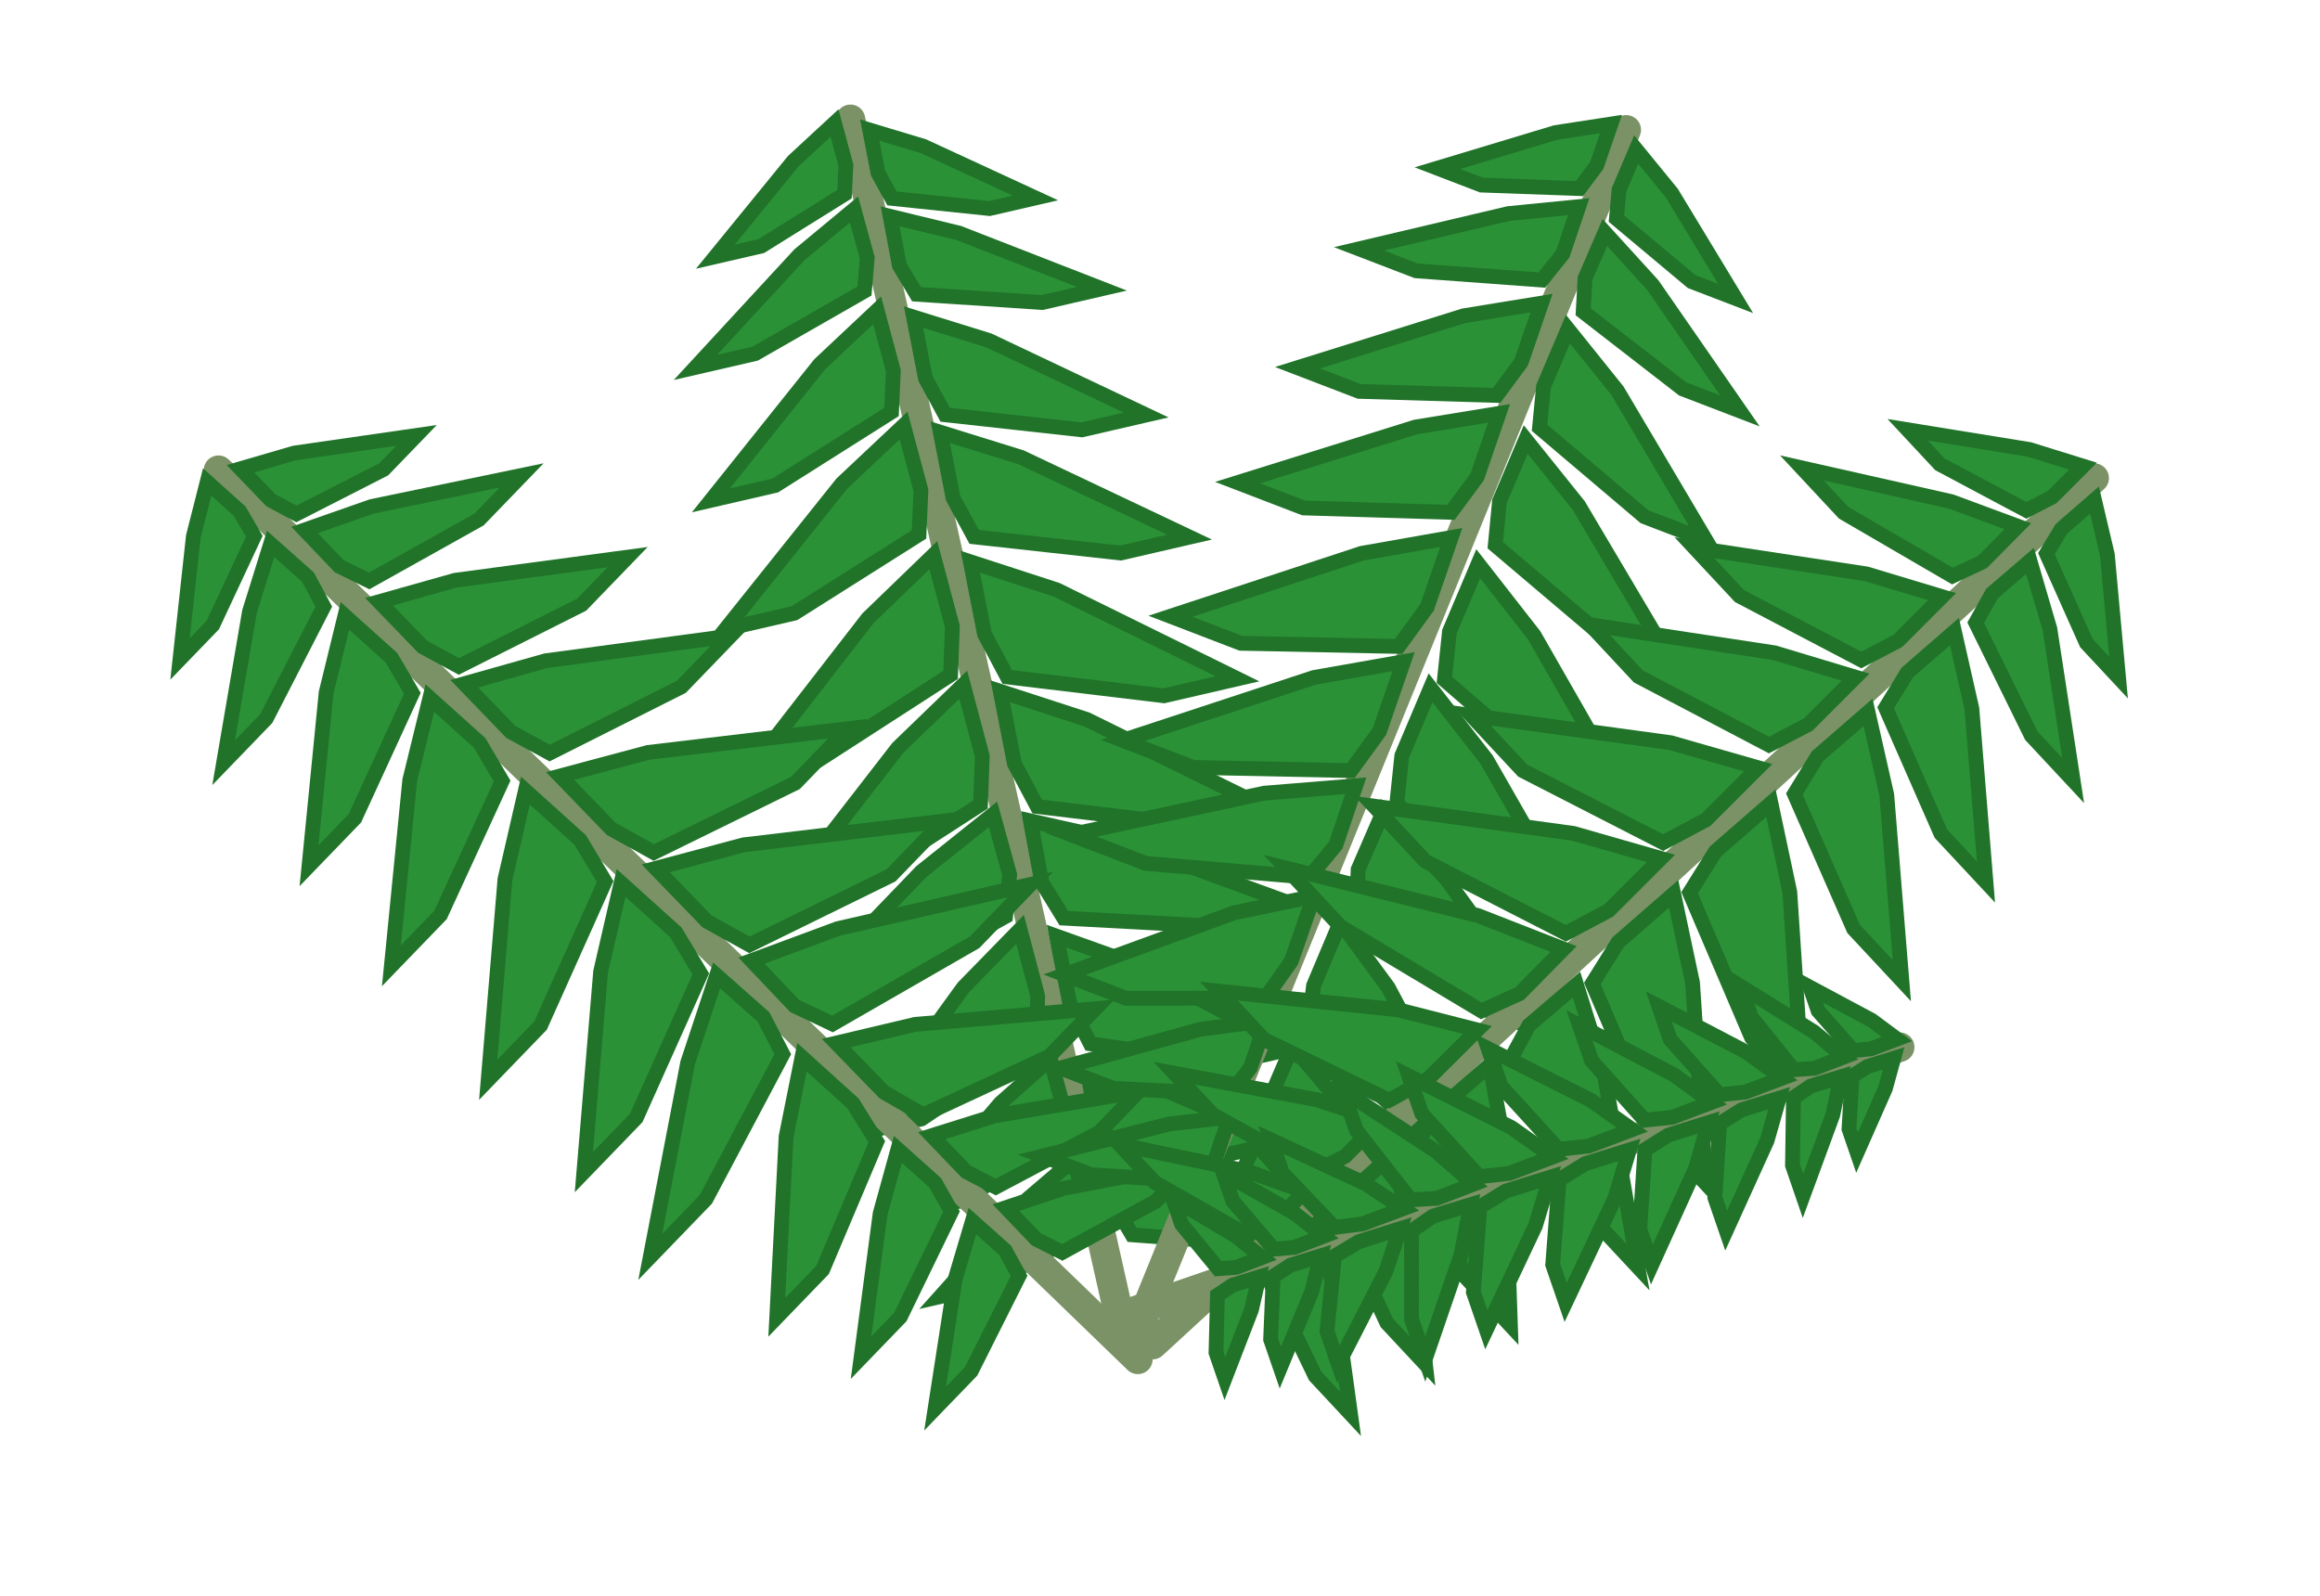 <?xml version="1.0" encoding="UTF-8"?>
<svg width="157px" height="108px" viewBox="0 0 157 108" version="1.1" xmlns="http://www.w3.org/2000/svg" xmlns:xlink="http://www.w3.org/1999/xlink">
    <title>fern</title>
    <g id="Cedar" stroke="none" stroke-width="1" fill="none" fill-rule="evenodd">
        <g id="Artboard" transform="translate(2, 4)">
            <g id="fern" transform="translate(0, -2)">
                <g id="fern-branch" transform="translate(65, 47) rotate(-13) translate(-65, -47) translate(47, 5)">
                    <line x1="18" y1="0" x2="17.5" y2="83.5" id="Line" stroke="#7A9265" stroke-width="2" stroke-linecap="round"></line>
                    <g id="right" transform="translate(19, 1)" fill="#2A9136" stroke="#207329">
                        <polygon id="Path-49" points="0.149 13 3.55271368e-15 17.231 0.745 19.923 9.532 23 14 23 4.766 15.692"></polygon>
                        <polygon id="Path-49" points="0.16 21 0 25.533 0.798 28.418 10.213 31.714 15 31.714 5.106 23.885"></polygon>
                        <polygon id="Path-49" points="0.17 30 0 34.986 0.851 38.159 10.894 41.786 16 41.786 5.447 33.173"></polygon>
                        <polygon id="Path-49" points="0.17 39 0 43.986 0.851 47.159 10.894 50.786 16 50.786 5.447 42.173"></polygon>
                        <polygon id="Path-49" points="0.181 48 0 52.231 0.904 54.923 11.574 58 17 58 5.787 50.692"></polygon>
                        <polygon id="Path-49" points="0.149 56 0 60.654 0.745 63.615 9.532 67 14 67 4.766 58.962"></polygon>
                        <polygon id="Path-49" points="0.128 65 0 68.385 0.638 70.538 8.17 73 12 73 4.085 67.154"></polygon>
                        <polygon id="Path-49" points="0.138 6 0 9.385 0.691 11.538 8.851 14 13 14 4.426 8.154"></polygon>
                        <polygon id="Path-49" points="0.117 72 0 74.962 0.585 76.846 7.489 79 11 79 3.745 73.885"></polygon>
                        <polygon id="Path-49" points="0.106 -1.91113151e-15 0 2.962 0.532 4.846 6.809 7 10 7 3.404 1.885"></polygon>
                    </g>
                    <g id="right" transform="translate(8.5, 39.5) scale(-1, 1) translate(-8.5, -39.5) " fill="#2A9136" stroke="#207329">
                        <polygon id="Path-49" points="0.149 13 3.55271368e-15 17.231 0.745 19.923 9.532 23 14 23 4.766 15.692"></polygon>
                        <polygon id="Path-49" points="0.16 21 0 25.533 0.798 28.418 10.213 31.714 15 31.714 5.106 23.885"></polygon>
                        <polygon id="Path-49" points="0.17 30 0 34.986 0.851 38.159 10.894 41.786 16 41.786 5.447 33.173"></polygon>
                        <polygon id="Path-49" points="0.17 39 0 43.986 0.851 47.159 10.894 50.786 16 50.786 5.447 42.173"></polygon>
                        <polygon id="Path-49" points="0.181 48 0 52.231 0.904 54.923 11.574 58 17 58 5.787 50.692"></polygon>
                        <polygon id="Path-49" points="0.149 56 0 60.654 0.745 63.615 9.532 67 14 67 4.766 58.962"></polygon>
                        <polygon id="Path-49" points="0.128 65 0 68.385 0.638 70.538 8.17 73 12 73 4.085 67.154"></polygon>
                        <polygon id="Path-49" points="0.138 6 0 9.385 0.691 11.538 8.851 14 13 14 4.426 8.154"></polygon>
                        <polygon id="Path-49" points="0.117 72 0 74.962 0.585 76.846 7.489 79 11 79 3.745 73.885"></polygon>
                        <polygon id="Path-49" points="0.106 -1.91113151e-15 0 2.962 0.532 4.846 6.809 7 10 7 3.404 1.885"></polygon>
                    </g>
                </g>
                <g id="fern-branch" transform="translate(44.079, 60.042) rotate(-46) translate(-44.079, -60.042) translate(26.079, 16.542)">
                    <line x1="18" y1="0" x2="17.93" y2="86.553" id="Line" stroke="#7A9265" stroke-width="2" stroke-linecap="round"></line>
                    <g id="right" transform="translate(19, 1)" fill="#2A9136" stroke="#207329">
                        <polygon id="Path-49" points="0.149 13 3.55271368e-15 17.231 0.745 19.923 9.532 23 14 23 4.766 15.692"></polygon>
                        <polygon id="Path-49" points="0.16 21 0 25.533 0.798 28.418 10.213 31.714 15 31.714 5.106 23.885"></polygon>
                        <polygon id="Path-49" points="0.17 30 0 34.986 0.851 38.159 10.894 41.786 16 41.786 5.447 33.173"></polygon>
                        <polygon id="Path-49" points="0.17 39 0 43.986 0.851 47.159 10.894 50.786 16 50.786 5.447 42.173"></polygon>
                        <polygon id="Path-49" points="0.181 48 0 52.231 0.904 54.923 11.574 58 17 58 5.787 50.692"></polygon>
                        <polygon id="Path-49" points="0.149 56 0 60.654 0.745 63.615 9.532 67 14 67 4.766 58.962"></polygon>
                        <polygon id="Path-49" points="0.128 65 0 68.385 0.638 70.538 8.17 73 12 73 4.085 67.154"></polygon>
                        <polygon id="Path-49" points="0.138 6 0 9.385 0.691 11.538 8.851 14 13 14 4.426 8.154"></polygon>
                        <polygon id="Path-49" points="0.117 72 0 74.962 0.585 76.846 7.489 79 11 79 3.745 73.885"></polygon>
                        <polygon id="Path-49" points="0.106 -1.91113151e-15 0 2.962 0.532 4.846 6.809 7 10 7 3.404 1.885"></polygon>
                    </g>
                    <g id="left" transform="translate(8.5, 39.5) scale(-1, 1) translate(-8.5, -39.5) " fill="#2A9136" stroke="#207329">
                        <polygon id="Path-49" points="0.149 13 3.55271368e-15 17.231 0.745 19.923 9.532 23 14 23 4.766 15.692"></polygon>
                        <polygon id="Path-49" points="0.16 21 0 25.533 0.798 28.418 10.213 31.714 15 31.714 5.106 23.885"></polygon>
                        <polygon id="Path-49" points="0.17 30 0 34.986 0.851 38.159 10.894 41.786 16 41.786 5.447 33.173"></polygon>
                        <polygon id="Path-49" points="0.17 39 0 43.986 0.851 47.159 10.894 50.786 16 50.786 5.447 42.173"></polygon>
                        <polygon id="Path-49" points="0.181 48 0 52.231 0.904 54.923 11.574 58 17 58 5.787 50.692"></polygon>
                        <polygon id="Path-49" points="0.149 56 0 60.654 0.745 63.615 9.532 67 14 67 4.766 58.962"></polygon>
                        <polygon id="Path-49" points="0.128 65 0 68.385 0.638 70.538 8.17 73 12 73 4.085 67.154"></polygon>
                        <polygon id="Path-49" points="0.138 6 0 9.385 0.691 11.538 8.851 14 13 14 4.426 8.154"></polygon>
                        <polygon id="Path-49" points="0.117 72 0 74.962 0.585 76.846 7.489 79 11 79 3.745 73.885"></polygon>
                        <polygon id="Path-49" points="0.106 -1.91113151e-15 0 2.962 0.532 4.846 6.809 7 10 7 3.404 1.885"></polygon>
                    </g>
                </g>
                <g id="fern-branch" transform="translate(92.283, 47.867) rotate(21) translate(-92.283, -47.867) translate(74.283, 3.867)">
                    <line x1="18" y1="1.8189894e-12" x2="16.247" y2="87.661" id="Line" stroke="#7A9265" stroke-width="2" stroke-linecap="round"></line>
                    <g id="right" transform="translate(19, 1)" fill="#2A9136" stroke="#207329">
                        <polygon id="Path-49" points="0.149 13 3.55271368e-15 17.231 0.745 19.923 9.532 23 14 23 4.766 15.692"></polygon>
                        <polygon id="Path-49" points="0.16 21 0 25.533 0.798 28.418 10.213 31.714 15 31.714 5.106 23.885"></polygon>
                        <polygon id="Path-49" points="0.17 30 0 34.986 0.851 38.159 10.894 41.786 16 41.786 5.447 33.173"></polygon>
                        <polygon id="Path-49" points="0.17 39 0 43.986 0.851 47.159 10.894 50.786 16 50.786 5.447 42.173"></polygon>
                        <polygon id="Path-49" points="0.181 48 0 52.231 0.904 54.923 11.574 58 17 58 5.787 50.692"></polygon>
                        <polygon id="Path-49" points="0.149 56 0 60.654 0.745 63.615 9.532 67 14 67 4.766 58.962"></polygon>
                        <polygon id="Path-49" points="0.128 65 0 68.385 0.638 70.538 8.17 73 12 73 4.085 67.154"></polygon>
                        <polygon id="Path-49" points="0.138 6 0 9.385 0.691 11.538 8.851 14 13 14 4.426 8.154"></polygon>
                        <polygon id="Path-49" points="0.117 72 0 74.962 0.585 76.846 7.489 79 11 79 3.745 73.885"></polygon>
                        <polygon id="Path-49" points="0.106 -1.91113151e-15 0 2.962 0.532 4.846 6.809 7 10 7 3.404 1.885"></polygon>
                    </g>
                    <g id="right" transform="translate(8.5, 39.5) scale(-1, 1) translate(-8.5, -39.5) " fill="#2A9136" stroke="#207329">
                        <polygon id="Path-49" points="0.149 13 3.55271368e-15 17.231 0.745 19.923 9.532 23 14 23 4.766 15.692"></polygon>
                        <polygon id="Path-49" points="0.16 21 0 25.533 0.798 28.418 10.213 31.714 15 31.714 5.106 23.885"></polygon>
                        <polygon id="Path-49" points="0.17 30 0 34.986 0.851 38.159 10.894 41.786 16 41.786 5.447 33.173"></polygon>
                        <polygon id="Path-49" points="0.17 39 0 43.986 0.851 47.159 10.894 50.786 16 50.786 5.447 42.173"></polygon>
                        <polygon id="Path-49" points="0.181 48 0 52.231 0.904 54.923 11.574 58 17 58 5.787 50.692"></polygon>
                        <polygon id="Path-49" points="0.149 56 0 60.654 0.745 63.615 9.532 67 14 67 4.766 58.962"></polygon>
                        <polygon id="Path-49" points="0.128 65 0 68.385 0.638 70.538 8.17 73 12 73 4.085 67.154"></polygon>
                        <polygon id="Path-49" points="0.138 6 0 9.385 0.691 11.538 8.851 14 13 14 4.426 8.154"></polygon>
                        <polygon id="Path-49" points="0.117 72 0 74.962 0.585 76.846 7.489 79 11 79 3.745 73.885"></polygon>
                        <polygon id="Path-49" points="0.106 -1.91113151e-15 0 2.962 0.532 4.846 6.809 7 10 7 3.404 1.885"></polygon>
                    </g>
                </g>
                <g id="fern-branch" transform="translate(107.903, 60.023) rotate(47) translate(-107.903, -60.023) translate(89.903, 16.523)">
                    <line x1="18" y1="-3.63797881e-12" x2="17.435" y2="86.595" id="Line" stroke="#7A9265" stroke-width="2" stroke-linecap="round"></line>
                    <g id="right" transform="translate(19, 1)" fill="#2A9136" stroke="#207329">
                        <polygon id="Path-49" points="0.149 13 3.55271368e-15 17.231 0.745 19.923 9.532 23 14 23 4.766 15.692"></polygon>
                        <polygon id="Path-49" points="0.16 21 0 25.533 0.798 28.418 10.213 31.714 15 31.714 5.106 23.885"></polygon>
                        <polygon id="Path-49" points="0.17 30 0 34.986 0.851 38.159 10.894 41.786 16 41.786 5.447 33.173"></polygon>
                        <polygon id="Path-49" points="0.17 39 0 43.986 0.851 47.159 10.894 50.786 16 50.786 5.447 42.173"></polygon>
                        <polygon id="Path-49" points="0.181 48 0 52.231 0.904 54.923 11.574 58 17 58 5.787 50.692"></polygon>
                        <polygon id="Path-49" points="0.149 56 0 60.654 0.745 63.615 9.532 67 14 67 4.766 58.962"></polygon>
                        <polygon id="Path-49" points="0.128 65 0 68.385 0.638 70.538 8.17 73 12 73 4.085 67.154"></polygon>
                        <polygon id="Path-49" points="0.138 6 0 9.385 0.691 11.538 8.851 14 13 14 4.426 8.154"></polygon>
                        <polygon id="Path-49" points="0.117 72 0 74.962 0.585 76.846 7.489 79 11 79 3.745 73.885"></polygon>
                        <polygon id="Path-49" points="0.106 -1.91113151e-15 0 2.962 0.532 4.846 6.809 7 10 7 3.404 1.885"></polygon>
                    </g>
                    <g id="right" transform="translate(8.5, 39.5) scale(-1, 1) translate(-8.5, -39.5) " fill="#2A9136" stroke="#207329">
                        <polygon id="Path-49" points="0.149 13 3.55271368e-15 17.231 0.745 19.923 9.532 23 14 23 4.766 15.692"></polygon>
                        <polygon id="Path-49" points="0.16 21 0 25.533 0.798 28.418 10.213 31.714 15 31.714 5.106 23.885"></polygon>
                        <polygon id="Path-49" points="0.17 30 0 34.986 0.851 38.159 10.894 41.786 16 41.786 5.447 33.173"></polygon>
                        <polygon id="Path-49" points="0.17 39 0 43.986 0.851 47.159 10.894 50.786 16 50.786 5.447 42.173"></polygon>
                        <polygon id="Path-49" points="0.181 48 0 52.231 0.904 54.923 11.574 58 17 58 5.787 50.692"></polygon>
                        <polygon id="Path-49" points="0.149 56 0 60.654 0.745 63.615 9.532 67 14 67 4.766 58.962"></polygon>
                        <polygon id="Path-49" points="0.128 65 0 68.385 0.638 70.538 8.17 73 12 73 4.085 67.154"></polygon>
                        <polygon id="Path-49" points="0.138 6 0 9.385 0.691 11.538 8.851 14 13 14 4.426 8.154"></polygon>
                        <polygon id="Path-49" points="0.117 72 0 74.962 0.585 76.846 7.489 79 11 79 3.745 73.885"></polygon>
                        <polygon id="Path-49" points="0.106 -1.91113151e-15 0 2.962 0.532 4.846 6.809 7 10 7 3.404 1.885"></polygon>
                    </g>
                </g>
                <g id="fern-branch" transform="translate(100.082, 77.988) rotate(71) translate(-100.082, -77.988) translate(90.582, 49.988)">
                    <line x1="9.5" y1="-2.72848411e-12" x2="9.529" y2="55.595" id="Line" stroke="#7A9265" stroke-width="2" stroke-linecap="round"></line>
                    <g id="right" transform="translate(10.028, 0.631)" fill="#2A9136" stroke="#207329">
                        <polygon id="Path-49" points="0.079 8.202 1.87504333e-15 10.872 0.393 12.571 5.031 14.512 7.389 14.512 2.515 9.901"></polygon>
                        <polygon id="Path-49" points="0.084 13.25 0 16.11 0.421 17.93 5.39 20.01 7.917 20.01 2.695 15.07"></polygon>
                        <polygon id="Path-49" points="0.09 18.929 0 22.075 0.449 24.077 5.749 26.365 8.444 26.365 2.875 20.931"></polygon>
                        <polygon id="Path-49" points="0.09 24.607 0 27.753 0.449 29.755 5.749 32.043 8.444 32.043 2.875 26.609"></polygon>
                        <polygon id="Path-49" points="0.095 30.286 0 32.955 0.477 34.654 6.109 36.595 8.972 36.595 3.054 31.984"></polygon>
                        <polygon id="Path-49" points="0.079 35.333 0 38.27 0.393 40.138 5.031 42.274 7.389 42.274 2.515 37.202"></polygon>
                        <polygon id="Path-49" points="0.067 41.012 0 43.147 0.337 44.506 4.312 46.06 6.333 46.06 2.156 42.371"></polygon>
                        <polygon id="Path-49" points="0.073 3.786 0 5.921 0.365 7.28 4.671 8.833 6.861 8.833 2.336 5.145"></polygon>
                        <polygon id="Path-49" points="0.062 45.429 0 47.297 0.309 48.486 3.953 49.845 5.806 49.845 1.976 46.618"></polygon>
                        <polygon id="Path-49" points="0.056 -1.20583298e-15 0 1.869 0.281 3.058 3.593 4.417 5.278 4.417 1.797 1.189"></polygon>
                    </g>
                    <g id="right" transform="translate(4.486, 24.923) scale(-1, 1) translate(-4.486, -24.923) " fill="#2A9136" stroke="#207329">
                        <polygon id="Path-49" points="0.079 8.202 1.87504333e-15 10.872 0.393 12.571 5.031 14.512 7.389 14.512 2.515 9.901"></polygon>
                        <polygon id="Path-49" points="0.084 13.25 0 16.11 0.421 17.93 5.39 20.01 7.917 20.01 2.695 15.07"></polygon>
                        <polygon id="Path-49" points="0.09 18.929 0 22.075 0.449 24.077 5.749 26.365 8.444 26.365 2.875 20.931"></polygon>
                        <polygon id="Path-49" points="0.09 24.607 0 27.753 0.449 29.755 5.749 32.043 8.444 32.043 2.875 26.609"></polygon>
                        <polygon id="Path-49" points="0.095 30.286 0 32.955 0.477 34.654 6.109 36.595 8.972 36.595 3.054 31.984"></polygon>
                        <polygon id="Path-49" points="0.079 35.333 0 38.27 0.393 40.138 5.031 42.274 7.389 42.274 2.515 37.202"></polygon>
                        <polygon id="Path-49" points="0.067 41.012 0 43.147 0.337 44.506 4.312 46.06 6.333 46.06 2.156 42.371"></polygon>
                        <polygon id="Path-49" points="0.073 3.786 0 5.921 0.365 7.28 4.671 8.833 6.861 8.833 2.336 5.145"></polygon>
                        <polygon id="Path-49" points="0.062 45.429 0 47.297 0.309 48.486 3.953 49.845 5.806 49.845 1.976 46.618"></polygon>
                        <polygon id="Path-49" points="0.056 -1.20583298e-15 0 1.869 0.281 3.058 3.593 4.417 5.278 4.417 1.797 1.189"></polygon>
                    </g>
                </g>
            </g>
        </g>
    </g>
</svg>